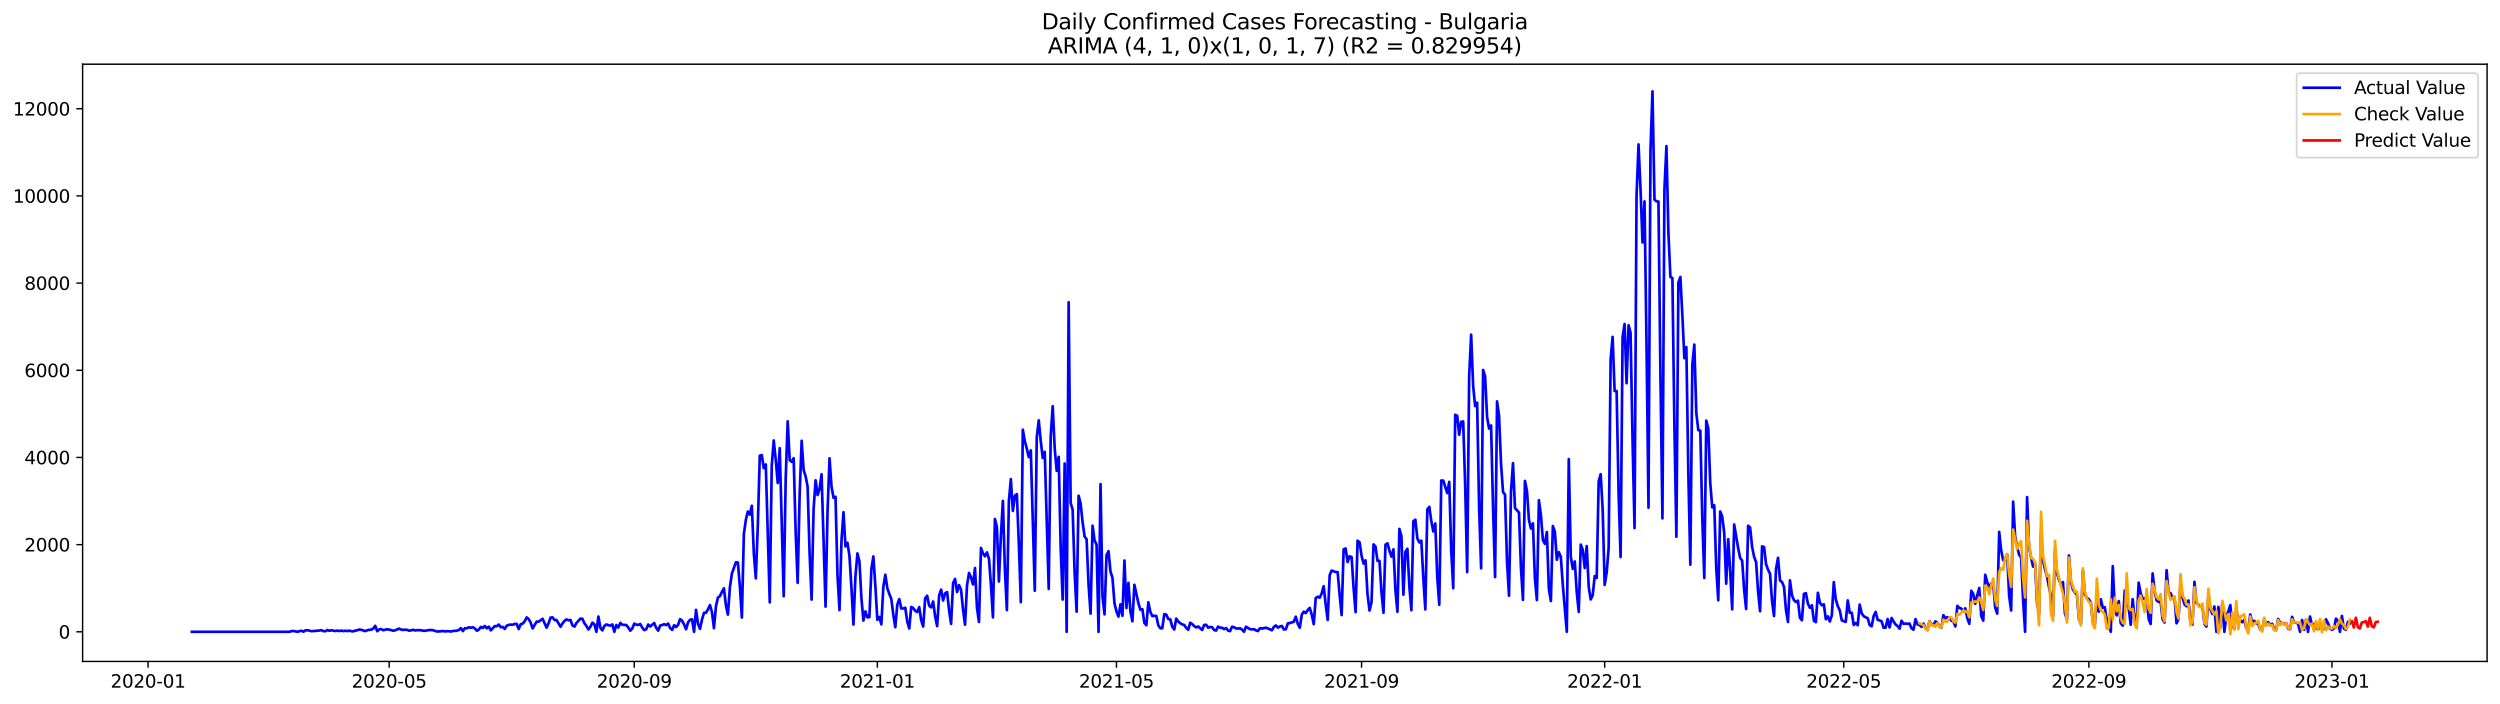 <?xml version="1.0" encoding="utf-8" standalone="no"?>
<!DOCTYPE svg PUBLIC "-//W3C//DTD SVG 1.1//EN"
  "http://www.w3.org/Graphics/SVG/1.1/DTD/svg11.dtd">
<svg xmlns:xlink="http://www.w3.org/1999/xlink" width="1392.412pt" height="392.274pt" viewBox="0 0 1392.412 392.274" xmlns="http://www.w3.org/2000/svg" version="1.1">
 <defs>
  <style type="text/css">*{stroke-linejoin: round; stroke-linecap: butt}</style>
 </defs>
 <g id="figure_1">
  <g id="patch_1">
   <path d="M 0 392.274 
L 1392.412 392.274 
L 1392.412 0 
L 0 0 
z
" style="fill: #ffffff"/>
  </g>
  <g id="axes_1">
   <g id="patch_2">
    <path d="M 46.013 368.396 
L 1385.213 368.396 
L 1385.213 35.755 
L 46.013 35.755 
z
" style="fill: #ffffff"/>
   </g>
   <g id="matplotlib.axis_1">
    <g id="xtick_1">
     <g id="line2d_1">
      <defs>
       <path id="m4c8be0432e" d="M 0 0 
L 0 3.5 
" style="stroke: #000000; stroke-width: 0.8"/>
      </defs>
      <g>
       <use xlink:href="#m4c8be0432e" x="82.47" y="368.396" style="stroke: #000000; stroke-width: 0.8"/>
      </g>
     </g>
     <g id="text_1">
      <!-- 2020-01 -->
      <g transform="translate(61.578 382.994)scale(0.1 -0.1)">
       <defs>
        <path id="DejaVuSans-32" d="M 1228 531 
L 3431 531 
L 3431 0 
L 469 0 
L 469 531 
Q 828 903 1448 1529 
Q 2069 2156 2228 2338 
Q 2531 2678 2651 2914 
Q 2772 3150 2772 3378 
Q 2772 3750 2511 3984 
Q 2250 4219 1831 4219 
Q 1534 4219 1204 4116 
Q 875 4013 500 3803 
L 500 4441 
Q 881 4594 1212 4672 
Q 1544 4750 1819 4750 
Q 2544 4750 2975 4387 
Q 3406 4025 3406 3419 
Q 3406 3131 3298 2873 
Q 3191 2616 2906 2266 
Q 2828 2175 2409 1742 
Q 1991 1309 1228 531 
z
" transform="scale(0.016)"/>
        <path id="DejaVuSans-30" d="M 2034 4250 
Q 1547 4250 1301 3770 
Q 1056 3291 1056 2328 
Q 1056 1369 1301 889 
Q 1547 409 2034 409 
Q 2525 409 2770 889 
Q 3016 1369 3016 2328 
Q 3016 3291 2770 3770 
Q 2525 4250 2034 4250 
z
M 2034 4750 
Q 2819 4750 3233 4129 
Q 3647 3509 3647 2328 
Q 3647 1150 3233 529 
Q 2819 -91 2034 -91 
Q 1250 -91 836 529 
Q 422 1150 422 2328 
Q 422 3509 836 4129 
Q 1250 4750 2034 4750 
z
" transform="scale(0.016)"/>
        <path id="DejaVuSans-2d" d="M 313 2009 
L 1997 2009 
L 1997 1497 
L 313 1497 
L 313 2009 
z
" transform="scale(0.016)"/>
        <path id="DejaVuSans-31" d="M 794 531 
L 1825 531 
L 1825 4091 
L 703 3866 
L 703 4441 
L 1819 4666 
L 2450 4666 
L 2450 531 
L 3481 531 
L 3481 0 
L 794 0 
L 794 531 
z
" transform="scale(0.016)"/>
       </defs>
       <use xlink:href="#DejaVuSans-32"/>
       <use xlink:href="#DejaVuSans-30" x="63.623"/>
       <use xlink:href="#DejaVuSans-32" x="127.246"/>
       <use xlink:href="#DejaVuSans-30" x="190.869"/>
       <use xlink:href="#DejaVuSans-2d" x="254.492"/>
       <use xlink:href="#DejaVuSans-30" x="290.576"/>
       <use xlink:href="#DejaVuSans-31" x="354.199"/>
      </g>
     </g>
    </g>
    <g id="xtick_2">
     <g id="line2d_2">
      <g>
       <use xlink:href="#m4c8be0432e" x="216.756" y="368.396" style="stroke: #000000; stroke-width: 0.8"/>
      </g>
     </g>
     <g id="text_2">
      <!-- 2020-05 -->
      <g transform="translate(195.864 382.994)scale(0.1 -0.1)">
       <defs>
        <path id="DejaVuSans-35" d="M 691 4666 
L 3169 4666 
L 3169 4134 
L 1269 4134 
L 1269 2991 
Q 1406 3038 1543 3061 
Q 1681 3084 1819 3084 
Q 2600 3084 3056 2656 
Q 3513 2228 3513 1497 
Q 3513 744 3044 326 
Q 2575 -91 1722 -91 
Q 1428 -91 1123 -41 
Q 819 9 494 109 
L 494 744 
Q 775 591 1075 516 
Q 1375 441 1709 441 
Q 2250 441 2565 725 
Q 2881 1009 2881 1497 
Q 2881 1984 2565 2268 
Q 2250 2553 1709 2553 
Q 1456 2553 1204 2497 
Q 953 2441 691 2322 
L 691 4666 
z
" transform="scale(0.016)"/>
       </defs>
       <use xlink:href="#DejaVuSans-32"/>
       <use xlink:href="#DejaVuSans-30" x="63.623"/>
       <use xlink:href="#DejaVuSans-32" x="127.246"/>
       <use xlink:href="#DejaVuSans-30" x="190.869"/>
       <use xlink:href="#DejaVuSans-2d" x="254.492"/>
       <use xlink:href="#DejaVuSans-30" x="290.576"/>
       <use xlink:href="#DejaVuSans-35" x="354.199"/>
      </g>
     </g>
    </g>
    <g id="xtick_3">
     <g id="line2d_3">
      <g>
       <use xlink:href="#m4c8be0432e" x="353.262" y="368.396" style="stroke: #000000; stroke-width: 0.8"/>
      </g>
     </g>
     <g id="text_3">
      <!-- 2020-09 -->
      <g transform="translate(332.37 382.994)scale(0.1 -0.1)">
       <defs>
        <path id="DejaVuSans-39" d="M 703 97 
L 703 672 
Q 941 559 1184 500 
Q 1428 441 1663 441 
Q 2288 441 2617 861 
Q 2947 1281 2994 2138 
Q 2813 1869 2534 1725 
Q 2256 1581 1919 1581 
Q 1219 1581 811 2004 
Q 403 2428 403 3163 
Q 403 3881 828 4315 
Q 1253 4750 1959 4750 
Q 2769 4750 3195 4129 
Q 3622 3509 3622 2328 
Q 3622 1225 3098 567 
Q 2575 -91 1691 -91 
Q 1453 -91 1209 -44 
Q 966 3 703 97 
z
M 1959 2075 
Q 2384 2075 2632 2365 
Q 2881 2656 2881 3163 
Q 2881 3666 2632 3958 
Q 2384 4250 1959 4250 
Q 1534 4250 1286 3958 
Q 1038 3666 1038 3163 
Q 1038 2656 1286 2365 
Q 1534 2075 1959 2075 
z
" transform="scale(0.016)"/>
       </defs>
       <use xlink:href="#DejaVuSans-32"/>
       <use xlink:href="#DejaVuSans-30" x="63.623"/>
       <use xlink:href="#DejaVuSans-32" x="127.246"/>
       <use xlink:href="#DejaVuSans-30" x="190.869"/>
       <use xlink:href="#DejaVuSans-2d" x="254.492"/>
       <use xlink:href="#DejaVuSans-30" x="290.576"/>
       <use xlink:href="#DejaVuSans-39" x="354.199"/>
      </g>
     </g>
    </g>
    <g id="xtick_4">
     <g id="line2d_4">
      <g>
       <use xlink:href="#m4c8be0432e" x="488.658" y="368.396" style="stroke: #000000; stroke-width: 0.8"/>
      </g>
     </g>
     <g id="text_4">
      <!-- 2021-01 -->
      <g transform="translate(467.766 382.994)scale(0.1 -0.1)">
       <use xlink:href="#DejaVuSans-32"/>
       <use xlink:href="#DejaVuSans-30" x="63.623"/>
       <use xlink:href="#DejaVuSans-32" x="127.246"/>
       <use xlink:href="#DejaVuSans-31" x="190.869"/>
       <use xlink:href="#DejaVuSans-2d" x="254.492"/>
       <use xlink:href="#DejaVuSans-30" x="290.576"/>
       <use xlink:href="#DejaVuSans-31" x="354.199"/>
      </g>
     </g>
    </g>
    <g id="xtick_5">
     <g id="line2d_5">
      <g>
       <use xlink:href="#m4c8be0432e" x="621.834" y="368.396" style="stroke: #000000; stroke-width: 0.8"/>
      </g>
     </g>
     <g id="text_5">
      <!-- 2021-05 -->
      <g transform="translate(600.943 382.994)scale(0.1 -0.1)">
       <use xlink:href="#DejaVuSans-32"/>
       <use xlink:href="#DejaVuSans-30" x="63.623"/>
       <use xlink:href="#DejaVuSans-32" x="127.246"/>
       <use xlink:href="#DejaVuSans-31" x="190.869"/>
       <use xlink:href="#DejaVuSans-2d" x="254.492"/>
       <use xlink:href="#DejaVuSans-30" x="290.576"/>
       <use xlink:href="#DejaVuSans-35" x="354.199"/>
      </g>
     </g>
    </g>
    <g id="xtick_6">
     <g id="line2d_6">
      <g>
       <use xlink:href="#m4c8be0432e" x="758.34" y="368.396" style="stroke: #000000; stroke-width: 0.8"/>
      </g>
     </g>
     <g id="text_6">
      <!-- 2021-09 -->
      <g transform="translate(737.449 382.994)scale(0.1 -0.1)">
       <use xlink:href="#DejaVuSans-32"/>
       <use xlink:href="#DejaVuSans-30" x="63.623"/>
       <use xlink:href="#DejaVuSans-32" x="127.246"/>
       <use xlink:href="#DejaVuSans-31" x="190.869"/>
       <use xlink:href="#DejaVuSans-2d" x="254.492"/>
       <use xlink:href="#DejaVuSans-30" x="290.576"/>
       <use xlink:href="#DejaVuSans-39" x="354.199"/>
      </g>
     </g>
    </g>
    <g id="xtick_7">
     <g id="line2d_7">
      <g>
       <use xlink:href="#m4c8be0432e" x="893.736" y="368.396" style="stroke: #000000; stroke-width: 0.8"/>
      </g>
     </g>
     <g id="text_7">
      <!-- 2022-01 -->
      <g transform="translate(872.845 382.994)scale(0.1 -0.1)">
       <use xlink:href="#DejaVuSans-32"/>
       <use xlink:href="#DejaVuSans-30" x="63.623"/>
       <use xlink:href="#DejaVuSans-32" x="127.246"/>
       <use xlink:href="#DejaVuSans-32" x="190.869"/>
       <use xlink:href="#DejaVuSans-2d" x="254.492"/>
       <use xlink:href="#DejaVuSans-30" x="290.576"/>
       <use xlink:href="#DejaVuSans-31" x="354.199"/>
      </g>
     </g>
    </g>
    <g id="xtick_8">
     <g id="line2d_8">
      <g>
       <use xlink:href="#m4c8be0432e" x="1026.912" y="368.396" style="stroke: #000000; stroke-width: 0.8"/>
      </g>
     </g>
     <g id="text_8">
      <!-- 2022-05 -->
      <g transform="translate(1006.021 382.994)scale(0.1 -0.1)">
       <use xlink:href="#DejaVuSans-32"/>
       <use xlink:href="#DejaVuSans-30" x="63.623"/>
       <use xlink:href="#DejaVuSans-32" x="127.246"/>
       <use xlink:href="#DejaVuSans-32" x="190.869"/>
       <use xlink:href="#DejaVuSans-2d" x="254.492"/>
       <use xlink:href="#DejaVuSans-30" x="290.576"/>
       <use xlink:href="#DejaVuSans-35" x="354.199"/>
      </g>
     </g>
    </g>
    <g id="xtick_9">
     <g id="line2d_9">
      <g>
       <use xlink:href="#m4c8be0432e" x="1163.418" y="368.396" style="stroke: #000000; stroke-width: 0.8"/>
      </g>
     </g>
     <g id="text_9">
      <!-- 2022-09 -->
      <g transform="translate(1142.527 382.994)scale(0.1 -0.1)">
       <use xlink:href="#DejaVuSans-32"/>
       <use xlink:href="#DejaVuSans-30" x="63.623"/>
       <use xlink:href="#DejaVuSans-32" x="127.246"/>
       <use xlink:href="#DejaVuSans-32" x="190.869"/>
       <use xlink:href="#DejaVuSans-2d" x="254.492"/>
       <use xlink:href="#DejaVuSans-30" x="290.576"/>
       <use xlink:href="#DejaVuSans-39" x="354.199"/>
      </g>
     </g>
    </g>
    <g id="xtick_10">
     <g id="line2d_10">
      <g>
       <use xlink:href="#m4c8be0432e" x="1298.814" y="368.396" style="stroke: #000000; stroke-width: 0.8"/>
      </g>
     </g>
     <g id="text_10">
      <!-- 2023-01 -->
      <g transform="translate(1277.923 382.994)scale(0.1 -0.1)">
       <defs>
        <path id="DejaVuSans-33" d="M 2597 2516 
Q 3050 2419 3304 2112 
Q 3559 1806 3559 1356 
Q 3559 666 3084 287 
Q 2609 -91 1734 -91 
Q 1441 -91 1130 -33 
Q 819 25 488 141 
L 488 750 
Q 750 597 1062 519 
Q 1375 441 1716 441 
Q 2309 441 2620 675 
Q 2931 909 2931 1356 
Q 2931 1769 2642 2001 
Q 2353 2234 1838 2234 
L 1294 2234 
L 1294 2753 
L 1863 2753 
Q 2328 2753 2575 2939 
Q 2822 3125 2822 3475 
Q 2822 3834 2567 4026 
Q 2313 4219 1838 4219 
Q 1578 4219 1281 4162 
Q 984 4106 628 3988 
L 628 4550 
Q 988 4650 1302 4700 
Q 1616 4750 1894 4750 
Q 2613 4750 3031 4423 
Q 3450 4097 3450 3541 
Q 3450 3153 3228 2886 
Q 3006 2619 2597 2516 
z
" transform="scale(0.016)"/>
       </defs>
       <use xlink:href="#DejaVuSans-32"/>
       <use xlink:href="#DejaVuSans-30" x="63.623"/>
       <use xlink:href="#DejaVuSans-32" x="127.246"/>
       <use xlink:href="#DejaVuSans-33" x="190.869"/>
       <use xlink:href="#DejaVuSans-2d" x="254.492"/>
       <use xlink:href="#DejaVuSans-30" x="290.576"/>
       <use xlink:href="#DejaVuSans-31" x="354.199"/>
      </g>
     </g>
    </g>
   </g>
   <g id="matplotlib.axis_2">
    <g id="ytick_1">
     <g id="line2d_11">
      <defs>
       <path id="m44c439f379" d="M 0 0 
L -3.5 0 
" style="stroke: #000000; stroke-width: 0.8"/>
      </defs>
      <g>
       <use xlink:href="#m44c439f379" x="46.013" y="351.89" style="stroke: #000000; stroke-width: 0.8"/>
      </g>
     </g>
     <g id="text_11">
      <!-- 0 -->
      <g transform="translate(32.65 355.689)scale(0.1 -0.1)">
       <use xlink:href="#DejaVuSans-30"/>
      </g>
     </g>
    </g>
    <g id="ytick_2">
     <g id="line2d_12">
      <g>
       <use xlink:href="#m44c439f379" x="46.013" y="303.335" style="stroke: #000000; stroke-width: 0.8"/>
      </g>
     </g>
     <g id="text_12">
      <!-- 2000 -->
      <g transform="translate(13.562 307.134)scale(0.1 -0.1)">
       <use xlink:href="#DejaVuSans-32"/>
       <use xlink:href="#DejaVuSans-30" x="63.623"/>
       <use xlink:href="#DejaVuSans-30" x="127.246"/>
       <use xlink:href="#DejaVuSans-30" x="190.869"/>
      </g>
     </g>
    </g>
    <g id="ytick_3">
     <g id="line2d_13">
      <g>
       <use xlink:href="#m44c439f379" x="46.013" y="254.78" style="stroke: #000000; stroke-width: 0.8"/>
      </g>
     </g>
     <g id="text_13">
      <!-- 4000 -->
      <g transform="translate(13.562 258.58)scale(0.1 -0.1)">
       <defs>
        <path id="DejaVuSans-34" d="M 2419 4116 
L 825 1625 
L 2419 1625 
L 2419 4116 
z
M 2253 4666 
L 3047 4666 
L 3047 1625 
L 3713 1625 
L 3713 1100 
L 3047 1100 
L 3047 0 
L 2419 0 
L 2419 1100 
L 313 1100 
L 313 1709 
L 2253 4666 
z
" transform="scale(0.016)"/>
       </defs>
       <use xlink:href="#DejaVuSans-34"/>
       <use xlink:href="#DejaVuSans-30" x="63.623"/>
       <use xlink:href="#DejaVuSans-30" x="127.246"/>
       <use xlink:href="#DejaVuSans-30" x="190.869"/>
      </g>
     </g>
    </g>
    <g id="ytick_4">
     <g id="line2d_14">
      <g>
       <use xlink:href="#m44c439f379" x="46.013" y="206.226" style="stroke: #000000; stroke-width: 0.8"/>
      </g>
     </g>
     <g id="text_14">
      <!-- 6000 -->
      <g transform="translate(13.562 210.025)scale(0.1 -0.1)">
       <defs>
        <path id="DejaVuSans-36" d="M 2113 2584 
Q 1688 2584 1439 2293 
Q 1191 2003 1191 1497 
Q 1191 994 1439 701 
Q 1688 409 2113 409 
Q 2538 409 2786 701 
Q 3034 994 3034 1497 
Q 3034 2003 2786 2293 
Q 2538 2584 2113 2584 
z
M 3366 4563 
L 3366 3988 
Q 3128 4100 2886 4159 
Q 2644 4219 2406 4219 
Q 1781 4219 1451 3797 
Q 1122 3375 1075 2522 
Q 1259 2794 1537 2939 
Q 1816 3084 2150 3084 
Q 2853 3084 3261 2657 
Q 3669 2231 3669 1497 
Q 3669 778 3244 343 
Q 2819 -91 2113 -91 
Q 1303 -91 875 529 
Q 447 1150 447 2328 
Q 447 3434 972 4092 
Q 1497 4750 2381 4750 
Q 2619 4750 2861 4703 
Q 3103 4656 3366 4563 
z
" transform="scale(0.016)"/>
       </defs>
       <use xlink:href="#DejaVuSans-36"/>
       <use xlink:href="#DejaVuSans-30" x="63.623"/>
       <use xlink:href="#DejaVuSans-30" x="127.246"/>
       <use xlink:href="#DejaVuSans-30" x="190.869"/>
      </g>
     </g>
    </g>
    <g id="ytick_5">
     <g id="line2d_15">
      <g>
       <use xlink:href="#m44c439f379" x="46.013" y="157.671" style="stroke: #000000; stroke-width: 0.8"/>
      </g>
     </g>
     <g id="text_15">
      <!-- 8000 -->
      <g transform="translate(13.562 161.47)scale(0.1 -0.1)">
       <defs>
        <path id="DejaVuSans-38" d="M 2034 2216 
Q 1584 2216 1326 1975 
Q 1069 1734 1069 1313 
Q 1069 891 1326 650 
Q 1584 409 2034 409 
Q 2484 409 2743 651 
Q 3003 894 3003 1313 
Q 3003 1734 2745 1975 
Q 2488 2216 2034 2216 
z
M 1403 2484 
Q 997 2584 770 2862 
Q 544 3141 544 3541 
Q 544 4100 942 4425 
Q 1341 4750 2034 4750 
Q 2731 4750 3128 4425 
Q 3525 4100 3525 3541 
Q 3525 3141 3298 2862 
Q 3072 2584 2669 2484 
Q 3125 2378 3379 2068 
Q 3634 1759 3634 1313 
Q 3634 634 3220 271 
Q 2806 -91 2034 -91 
Q 1263 -91 848 271 
Q 434 634 434 1313 
Q 434 1759 690 2068 
Q 947 2378 1403 2484 
z
M 1172 3481 
Q 1172 3119 1398 2916 
Q 1625 2713 2034 2713 
Q 2441 2713 2670 2916 
Q 2900 3119 2900 3481 
Q 2900 3844 2670 4047 
Q 2441 4250 2034 4250 
Q 1625 4250 1398 4047 
Q 1172 3844 1172 3481 
z
" transform="scale(0.016)"/>
       </defs>
       <use xlink:href="#DejaVuSans-38"/>
       <use xlink:href="#DejaVuSans-30" x="63.623"/>
       <use xlink:href="#DejaVuSans-30" x="127.246"/>
       <use xlink:href="#DejaVuSans-30" x="190.869"/>
      </g>
     </g>
    </g>
    <g id="ytick_6">
     <g id="line2d_16">
      <g>
       <use xlink:href="#m44c439f379" x="46.013" y="109.117" style="stroke: #000000; stroke-width: 0.8"/>
      </g>
     </g>
     <g id="text_16">
      <!-- 10000 -->
      <g transform="translate(7.2 112.916)scale(0.1 -0.1)">
       <use xlink:href="#DejaVuSans-31"/>
       <use xlink:href="#DejaVuSans-30" x="63.623"/>
       <use xlink:href="#DejaVuSans-30" x="127.246"/>
       <use xlink:href="#DejaVuSans-30" x="190.869"/>
       <use xlink:href="#DejaVuSans-30" x="254.492"/>
      </g>
     </g>
    </g>
    <g id="ytick_7">
     <g id="line2d_17">
      <g>
       <use xlink:href="#m44c439f379" x="46.013" y="60.562" style="stroke: #000000; stroke-width: 0.8"/>
      </g>
     </g>
     <g id="text_17">
      <!-- 12000 -->
      <g transform="translate(7.2 64.361)scale(0.1 -0.1)">
       <use xlink:href="#DejaVuSans-31"/>
       <use xlink:href="#DejaVuSans-32" x="63.623"/>
       <use xlink:href="#DejaVuSans-30" x="127.246"/>
       <use xlink:href="#DejaVuSans-30" x="190.869"/>
       <use xlink:href="#DejaVuSans-30" x="254.492"/>
      </g>
     </g>
    </g>
   </g>
   <g id="line2d_18">
    <path d="M 106.885 351.89 
L 161.266 351.89 
L 162.375 351.501 
L 163.485 351.453 
L 165.705 351.865 
L 167.924 351.283 
L 169.034 351.841 
L 170.144 351.088 
L 171.254 351.016 
L 173.473 351.55 
L 177.913 351.186 
L 179.022 350.967 
L 180.132 351.525 
L 181.242 351.574 
L 182.352 350.918 
L 183.462 351.331 
L 184.571 351.04 
L 186.791 351.453 
L 187.901 351.21 
L 189.011 351.453 
L 190.12 351.21 
L 191.23 351.501 
L 192.34 351.283 
L 193.45 351.477 
L 194.56 351.258 
L 195.67 351.55 
L 196.779 351.647 
L 197.889 351.21 
L 198.999 351.064 
L 200.109 350.603 
L 201.219 350.773 
L 203.438 351.501 
L 204.548 351.04 
L 205.658 350.773 
L 206.768 350.7 
L 207.877 350.117 
L 208.987 348.564 
L 210.097 351.574 
L 211.207 350.603 
L 212.317 350.36 
L 213.426 351.016 
L 215.646 350.457 
L 217.866 350.943 
L 218.975 351.307 
L 220.085 351.064 
L 222.305 350.093 
L 223.415 350.651 
L 224.524 350.846 
L 225.634 350.7 
L 226.744 350.821 
L 227.854 351.283 
L 228.964 351.088 
L 230.073 350.773 
L 231.183 351.137 
L 232.293 350.967 
L 234.513 351.016 
L 235.622 351.307 
L 236.732 351.307 
L 238.952 350.943 
L 240.062 350.894 
L 241.171 351.016 
L 243.391 351.744 
L 246.72 351.477 
L 247.83 351.695 
L 248.94 351.55 
L 250.05 351.55 
L 251.16 351.744 
L 252.269 351.428 
L 254.489 351.283 
L 255.599 350.87 
L 256.709 349.85 
L 257.819 351.501 
L 258.928 349.875 
L 260.038 349.972 
L 261.148 349.365 
L 262.258 349.632 
L 263.368 349.34 
L 264.477 350.069 
L 265.587 351.307 
L 266.697 350.651 
L 267.807 349.171 
L 268.917 349.729 
L 270.026 348.685 
L 271.136 349.923 
L 272.246 349.049 
L 273.356 351.088 
L 275.575 348.734 
L 276.685 348.782 
L 277.795 347.86 
L 278.905 349.34 
L 280.015 349.171 
L 281.124 350.287 
L 282.234 348.491 
L 283.344 348.054 
L 284.454 347.884 
L 285.564 347.981 
L 286.673 347.471 
L 287.783 347.52 
L 288.893 350.36 
L 290.003 347.665 
L 291.113 347.325 
L 292.222 346.063 
L 293.332 343.878 
L 294.442 344.801 
L 295.552 346.767 
L 296.662 350.02 
L 298.881 346.209 
L 299.991 346.257 
L 302.211 344.655 
L 304.43 349.583 
L 305.54 347.131 
L 306.65 343.999 
L 307.76 343.878 
L 308.869 345.359 
L 309.979 345.335 
L 312.199 349.098 
L 313.309 347.18 
L 314.418 345.82 
L 315.528 344.995 
L 316.638 345.456 
L 317.748 345.335 
L 318.858 348.345 
L 319.968 349.001 
L 321.077 346.937 
L 323.297 344.534 
L 324.407 344.679 
L 325.517 347.155 
L 326.626 348.636 
L 327.736 350.603 
L 328.846 349.073 
L 329.956 346.791 
L 331.066 347.738 
L 332.175 351.89 
L 333.285 343.393 
L 334.395 349.705 
L 335.505 351.113 
L 336.615 348.612 
L 337.724 347.787 
L 338.834 348.224 
L 339.944 348.442 
L 341.054 347.787 
L 342.164 351.89 
L 343.273 348.102 
L 344.383 349.486 
L 345.493 346.961 
L 346.603 347.957 
L 347.713 348.078 
L 348.822 348.078 
L 349.932 349.486 
L 351.042 351.258 
L 352.152 350.044 
L 353.262 347.325 
L 354.371 347.932 
L 355.481 348.054 
L 356.591 347.544 
L 357.701 349.559 
L 358.811 350.943 
L 359.92 350.506 
L 361.03 347.835 
L 362.14 348.928 
L 364.36 347.01 
L 365.469 349.656 
L 366.579 351.234 
L 367.689 348.418 
L 368.799 348.127 
L 369.909 347.665 
L 371.018 348.151 
L 372.128 347.301 
L 373.238 349.802 
L 374.348 350.821 
L 375.458 348.224 
L 376.568 349.243 
L 377.677 348.005 
L 378.787 344.849 
L 379.897 345.699 
L 381.007 347.787 
L 382.117 350.481 
L 383.226 346.646 
L 384.336 345.189 
L 385.446 344.946 
L 386.556 351.89 
L 387.666 339.678 
L 388.775 347.471 
L 389.885 350.214 
L 390.995 345.019 
L 392.105 341.305 
L 393.215 341.28 
L 394.324 339.362 
L 395.434 337.032 
L 396.544 341.013 
L 397.654 349.875 
L 398.764 337.639 
L 399.873 332.832 
L 400.983 332.006 
L 402.093 329.7 
L 403.203 327.661 
L 404.313 337.25 
L 405.422 342.3 
L 406.532 327.03 
L 407.642 319.455 
L 409.862 313.167 
L 410.971 313.313 
L 412.081 326.568 
L 413.191 343.951 
L 414.301 297.436 
L 415.411 289.521 
L 416.52 284.884 
L 417.63 286.608 
L 418.74 281.704 
L 419.85 308.118 
L 420.96 322.15 
L 422.069 292.969 
L 423.179 253.785 
L 424.289 253.469 
L 425.399 260.753 
L 426.509 258.689 
L 428.728 335.502 
L 429.838 259.247 
L 430.948 245.312 
L 432.058 256.116 
L 433.167 269.007 
L 434.277 249.634 
L 436.497 332.079 
L 437.607 266.458 
L 438.717 234.679 
L 439.826 256.286 
L 440.936 257.232 
L 442.046 255.193 
L 443.156 296.562 
L 444.266 324.626 
L 445.375 275.513 
L 446.485 245.506 
L 447.595 261.772 
L 448.705 265.268 
L 449.815 271.119 
L 450.924 308.385 
L 452.034 333.949 
L 453.144 283.573 
L 454.254 267.526 
L 455.364 275.707 
L 456.473 272.26 
L 457.583 264.151 
L 459.803 337.882 
L 460.913 284.787 
L 462.022 255.266 
L 463.132 271.095 
L 464.242 277.237 
L 465.352 276.703 
L 466.462 320.645 
L 467.571 339.824 
L 468.681 301.029 
L 469.791 285.297 
L 470.901 304.33 
L 472.011 302.315 
L 473.12 309.671 
L 474.23 327.564 
L 475.34 347.86 
L 476.45 320.887 
L 477.56 308.215 
L 478.669 312.682 
L 479.779 333.147 
L 480.889 345.65 
L 481.999 340.504 
L 483.109 343.829 
L 484.218 343.708 
L 485.328 316.979 
L 486.438 309.914 
L 487.548 326.496 
L 488.658 345.238 
L 489.767 343.635 
L 490.877 347.738 
L 491.987 326.908 
L 493.097 320.086 
L 494.207 327.564 
L 495.316 330.841 
L 496.426 333.609 
L 497.536 342.324 
L 498.646 349.34 
L 499.756 336.838 
L 500.866 333.682 
L 501.975 338.901 
L 503.085 338.901 
L 504.195 338.488 
L 505.305 346.233 
L 506.415 350.02 
L 507.524 338.052 
L 508.634 338.683 
L 509.744 340.188 
L 510.854 340.843 
L 511.964 338.149 
L 513.073 345.432 
L 514.183 348.952 
L 515.293 333.147 
L 516.403 331.812 
L 517.513 337.372 
L 518.622 338.294 
L 519.732 335.017 
L 520.842 343.417 
L 521.952 348.734 
L 523.062 331.691 
L 524.171 328.413 
L 525.281 334.434 
L 526.391 330.453 
L 527.501 329.797 
L 528.611 339.921 
L 529.72 347.471 
L 530.83 324.82 
L 531.94 322.465 
L 533.05 329.724 
L 534.16 325.913 
L 535.269 328.438 
L 536.379 339.605 
L 537.489 347.932 
L 538.599 325.961 
L 539.709 319.14 
L 540.818 321.64 
L 541.928 325.524 
L 543.038 316.372 
L 544.148 338.586 
L 545.258 346.379 
L 546.367 305.156 
L 547.477 308.19 
L 548.587 309.817 
L 549.697 307.656 
L 550.807 311.079 
L 551.916 325.694 
L 553.026 343.829 
L 554.136 289.06 
L 555.246 293.551 
L 556.356 323.874 
L 557.465 298.528 
L 558.575 278.961 
L 559.685 317.27 
L 560.795 339.824 
L 561.905 279.179 
L 563.015 266.871 
L 564.124 284.544 
L 565.234 276.12 
L 566.344 275.198 
L 567.454 302.874 
L 568.564 335.405 
L 569.673 239.316 
L 570.783 245.701 
L 571.893 249.901 
L 573.003 254.586 
L 574.113 250.847 
L 576.332 328.996 
L 577.442 243.443 
L 578.552 234.12 
L 579.662 245.676 
L 580.771 255.072 
L 581.881 251.649 
L 584.101 328.025 
L 585.211 242.715 
L 586.32 226.23 
L 587.43 249.755 
L 588.54 262.209 
L 589.65 254.465 
L 590.76 305.301 
L 591.869 333.924 
L 592.979 258.179 
L 594.089 351.89 
L 595.199 168.353 
L 596.309 280.102 
L 597.418 283.84 
L 598.528 319.067 
L 599.638 340.673 
L 600.748 276.096 
L 601.858 280.417 
L 602.967 290.784 
L 604.077 298.844 
L 605.187 300.276 
L 606.297 325.767 
L 607.407 341.742 
L 608.516 292.799 
L 609.626 301.004 
L 610.736 303.286 
L 611.846 351.89 
L 612.956 269.614 
L 614.065 332.516 
L 615.175 342.179 
L 616.285 309.186 
L 617.395 306.977 
L 618.505 318.338 
L 619.614 321.859 
L 620.724 336.061 
L 621.834 340.576 
L 622.944 343.441 
L 624.054 336.571 
L 625.164 342.98 
L 626.273 312.196 
L 627.383 338.658 
L 628.493 324.626 
L 629.603 340.576 
L 630.713 346.039 
L 631.822 325.719 
L 634.042 335.939 
L 635.152 339.605 
L 636.262 339.314 
L 637.371 346.961 
L 638.481 348.224 
L 639.591 335.454 
L 640.701 340.795 
L 641.811 343.125 
L 642.92 342.956 
L 644.03 343.101 
L 645.14 348.297 
L 646.25 349.923 
L 647.36 349.923 
L 648.469 342.033 
L 649.579 342.349 
L 650.689 344.776 
L 651.799 344.922 
L 652.909 349.098 
L 654.018 350.603 
L 655.128 344.534 
L 656.238 346.16 
L 657.348 347.107 
L 658.458 347.762 
L 659.567 348.078 
L 660.677 349.729 
L 661.787 350.749 
L 662.897 346.84 
L 664.007 347.568 
L 665.116 348.709 
L 666.226 349.462 
L 667.336 348.903 
L 669.556 350.87 
L 670.665 348.078 
L 671.775 347.981 
L 672.885 349.583 
L 673.995 349.219 
L 675.105 349.34 
L 676.214 350.894 
L 677.324 351.234 
L 678.434 348.976 
L 679.544 349.607 
L 680.654 349.632 
L 681.763 350.384 
L 682.873 349.802 
L 683.983 351.21 
L 685.093 351.501 
L 686.203 349.098 
L 687.313 349.34 
L 688.422 349.996 
L 689.532 350.117 
L 690.642 349.923 
L 691.752 350.651 
L 692.862 351.89 
L 693.971 349.049 
L 696.191 350.433 
L 697.301 350.554 
L 698.411 350.409 
L 699.52 351.113 
L 700.63 351.501 
L 701.74 349.875 
L 702.85 350.093 
L 705.069 349.607 
L 707.289 350.506 
L 708.399 351.04 
L 709.509 349.146 
L 710.618 348.369 
L 711.728 349.559 
L 712.838 348.952 
L 713.948 348.612 
L 715.058 350.579 
L 716.167 350.506 
L 717.277 347.204 
L 718.387 347.034 
L 720.607 346.282 
L 721.716 343.49 
L 722.826 347.471 
L 723.936 349.607 
L 725.046 342.349 
L 726.156 340.673 
L 727.265 341.475 
L 728.375 339.751 
L 729.485 338.561 
L 730.595 342.373 
L 731.705 347.617 
L 732.814 333.099 
L 733.924 332.346 
L 735.034 332.905 
L 736.144 330.477 
L 737.254 326.471 
L 738.363 336.765 
L 739.473 345.286 
L 740.583 320.305 
L 741.693 317.78 
L 743.912 318.605 
L 745.022 318.678 
L 746.132 331.375 
L 747.242 342.567 
L 748.352 305.981 
L 749.462 305.496 
L 750.571 313.022 
L 751.681 309.817 
L 752.791 310.303 
L 753.901 327.515 
L 755.011 340.941 
L 756.12 301.15 
L 757.23 302.048 
L 758.34 309.526 
L 759.45 313.92 
L 760.56 312.075 
L 761.669 331.157 
L 762.779 340.042 
L 763.889 335.454 
L 764.999 303.214 
L 766.109 304.403 
L 767.218 312.342 
L 768.328 312.415 
L 769.438 329.822 
L 770.548 341.28 
L 771.658 303.384 
L 772.767 302.631 
L 773.877 306.685 
L 774.987 310.036 
L 776.097 305.957 
L 777.207 328.802 
L 778.316 340.771 
L 779.426 294.595 
L 780.536 298.674 
L 781.646 331.254 
L 782.756 307.341 
L 783.865 305.666 
L 784.975 326.69 
L 786.085 339.848 
L 787.195 290.322 
L 788.305 289.424 
L 789.414 299.888 
L 790.524 302.121 
L 791.634 301.126 
L 792.744 322.077 
L 793.854 339.435 
L 794.963 283.767 
L 796.073 282.311 
L 797.183 290.177 
L 798.293 296.003 
L 799.403 291.561 
L 800.512 321.64 
L 801.622 336.813 
L 802.732 267.623 
L 803.842 267.672 
L 806.061 274.615 
L 807.171 268.376 
L 808.281 306.564 
L 809.391 327.612 
L 810.501 231.013 
L 811.611 231.547 
L 812.72 242.108 
L 813.83 234.97 
L 814.94 234.727 
L 816.05 270.464 
L 817.16 318.63 
L 818.269 209.552 
L 819.379 186.416 
L 820.489 214.893 
L 821.599 226.182 
L 822.709 224.288 
L 823.818 283.039 
L 824.928 316.518 
L 826.038 206.056 
L 827.148 209.552 
L 828.258 232.397 
L 829.367 238.709 
L 830.477 236.961 
L 831.587 283.282 
L 832.697 321.397 
L 833.807 223.56 
L 834.916 231.596 
L 836.026 258.349 
L 837.136 274.032 
L 838.246 275.513 
L 839.356 312.803 
L 840.465 331.788 
L 841.575 273.644 
L 842.685 257.961 
L 843.795 282.966 
L 846.014 285.443 
L 847.124 316.566 
L 848.234 334.094 
L 849.344 267.842 
L 850.454 273.401 
L 851.563 289.521 
L 852.673 294.352 
L 853.783 291.488 
L 854.893 322.32 
L 856.003 334.216 
L 857.112 278.572 
L 858.222 286.802 
L 859.332 300.786 
L 860.442 302.898 
L 861.552 296.319 
L 862.661 327.976 
L 863.771 334.75 
L 864.881 292.993 
L 865.991 296.076 
L 867.101 311.783 
L 868.21 307.535 
L 869.32 310.157 
L 870.43 325.84 
L 872.65 351.89 
L 873.76 255.679 
L 874.869 310.011 
L 875.979 316.857 
L 877.089 312.706 
L 878.199 329.943 
L 879.309 340.819 
L 880.418 303.311 
L 881.528 306.175 
L 882.638 316.372 
L 883.748 304.16 
L 884.858 326.811 
L 885.967 333.852 
L 887.077 331.545 
L 888.187 320.863 
L 889.297 321.907 
L 890.407 268.157 
L 891.516 264.103 
L 892.626 283.67 
L 893.736 325.767 
L 894.846 318.97 
L 895.956 305.326 
L 897.065 200.108 
L 898.175 187.629 
L 899.285 217.758 
L 900.395 217.782 
L 901.505 274.785 
L 902.614 310.23 
L 903.724 187.751 
L 904.834 180.443 
L 905.944 213.436 
L 907.054 181.123 
L 908.163 185.275 
L 909.273 245.337 
L 910.383 294.134 
L 911.493 109.214 
L 912.603 80.445 
L 913.712 105.232 
L 914.822 135.045 
L 915.932 112.176 
L 917.042 190.931 
L 918.152 282.772 
L 919.261 83.65 
L 920.371 50.876 
L 921.481 111.156 
L 922.591 112.176 
L 923.701 112.248 
L 924.81 209.261 
L 925.92 288.72 
L 927.03 105.451 
L 928.14 81.368 
L 929.25 129.704 
L 930.359 154.224 
L 931.469 154.855 
L 932.579 236.888 
L 933.689 298.941 
L 934.799 157.38 
L 935.909 154.272 
L 937.018 175.564 
L 938.128 199.477 
L 939.238 193.335 
L 940.348 263.884 
L 941.458 314.527 
L 942.567 203.07 
L 943.677 191.927 
L 944.787 229.945 
L 945.897 239.583 
L 947.007 239.826 
L 948.116 288.647 
L 949.226 321.907 
L 950.336 234.266 
L 951.446 238.587 
L 952.556 269.08 
L 953.665 282.602 
L 954.775 281.413 
L 955.885 316.251 
L 956.995 334.313 
L 958.105 284.909 
L 959.214 287.773 
L 960.324 296.683 
L 961.434 325.087 
L 962.544 300.3 
L 963.654 318.193 
L 964.763 339.387 
L 965.873 292.119 
L 968.093 305.277 
L 969.203 310.788 
L 970.312 312.196 
L 971.422 328.583 
L 972.532 339.193 
L 973.642 292.823 
L 974.752 293.794 
L 975.861 304.573 
L 976.971 310.133 
L 978.081 313.022 
L 979.191 329.579 
L 980.301 340.431 
L 981.41 304.306 
L 982.52 304.719 
L 983.63 314.211 
L 984.74 317.319 
L 985.85 319.528 
L 986.959 334.798 
L 988.069 343.101 
L 989.179 316.882 
L 990.289 310.667 
L 991.399 323.339 
L 992.508 324.141 
L 993.618 326.811 
L 994.728 339.824 
L 995.838 346.403 
L 996.948 323.242 
L 998.058 331.521 
L 999.167 334.264 
L 1000.277 335.308 
L 1001.387 334.531 
L 1002.497 344.097 
L 1003.607 345.456 
L 1004.716 330.744 
L 1005.826 330.38 
L 1006.936 336.182 
L 1008.046 338.537 
L 1009.156 337.105 
L 1010.265 345.723 
L 1011.375 346.5 
L 1012.485 330.161 
L 1013.595 335.648 
L 1014.705 337.105 
L 1015.814 336.571 
L 1016.924 344.922 
L 1018.034 343.295 
L 1019.144 346.136 
L 1020.254 342.737 
L 1021.363 324.213 
L 1022.473 333.9 
L 1023.583 337.615 
L 1024.693 339.969 
L 1025.803 345.505 
L 1026.912 346.014 
L 1028.022 346.354 
L 1029.132 334.41 
L 1030.242 341.329 
L 1031.352 341.232 
L 1032.461 348.102 
L 1033.571 347.01 
L 1034.681 348.224 
L 1035.791 336.741 
L 1036.901 341.645 
L 1038.01 343.174 
L 1039.12 343.829 
L 1040.23 344.291 
L 1041.34 348.175 
L 1042.45 348.831 
L 1043.559 343.101 
L 1044.669 340.795 
L 1045.779 345.213 
L 1046.889 345.529 
L 1047.999 346.087 
L 1049.108 349.656 
L 1050.218 349.559 
L 1051.328 344.776 
L 1052.438 349.462 
L 1053.548 344.218 
L 1054.657 346.16 
L 1055.767 347.811 
L 1056.877 348.661 
L 1057.987 350.117 
L 1059.097 345.747 
L 1060.207 347.471 
L 1061.316 347.301 
L 1062.426 347.471 
L 1063.536 347.301 
L 1064.646 349.947 
L 1065.756 350.7 
L 1066.865 344.801 
L 1067.975 347.811 
L 1069.085 348.005 
L 1070.195 349.146 
L 1071.305 347.325 
L 1072.414 349.899 
L 1073.524 350.87 
L 1074.634 345.917 
L 1075.744 347.835 
L 1076.854 348.199 
L 1077.963 346.063 
L 1079.073 346.84 
L 1080.183 348.952 
L 1081.293 349.656 
L 1082.403 342.64 
L 1083.512 344.364 
L 1084.622 343.732 
L 1085.732 344.121 
L 1086.842 345.723 
L 1087.952 346.063 
L 1089.061 348.903 
L 1090.171 337.445 
L 1091.281 338.561 
L 1092.391 338.974 
L 1093.501 340.431 
L 1094.61 338.828 
L 1095.72 344.266 
L 1096.83 347.447 
L 1097.94 329.02 
L 1099.05 330.865 
L 1100.159 336.279 
L 1101.269 331.448 
L 1102.379 327.491 
L 1103.489 343.125 
L 1104.599 345.675 
L 1105.708 320.135 
L 1106.818 324.238 
L 1107.928 327.102 
L 1109.038 325.015 
L 1110.148 324.869 
L 1111.257 338.488 
L 1112.367 341.766 
L 1113.477 296.246 
L 1114.587 306.685 
L 1115.697 311.978 
L 1116.806 312.075 
L 1117.916 308.749 
L 1119.026 331.934 
L 1120.136 340.018 
L 1121.246 279.373 
L 1122.356 298.698 
L 1123.465 304.695 
L 1124.575 308.919 
L 1125.685 310.57 
L 1126.795 334.361 
L 1127.905 351.89 
L 1129.014 276.897 
L 1130.124 304.525 
L 1131.234 310.594 
L 1132.344 315.571 
L 1133.454 313.871 
L 1134.563 335.794 
L 1135.673 341.912 
L 1136.783 295.615 
L 1137.893 312.172 
L 1139.003 317.197 
L 1140.112 320.96 
L 1141.222 327.03 
L 1142.332 332.031 
L 1143.442 343.271 
L 1144.552 306.637 
L 1145.661 319.115 
L 1146.771 323.024 
L 1147.881 325.5 
L 1148.991 324.189 
L 1150.101 341.693 
L 1151.21 344.849 
L 1152.32 309.404 
L 1153.43 323.971 
L 1154.54 328.389 
L 1155.65 329.967 
L 1156.759 331.23 
L 1157.869 344.631 
L 1158.979 347.301 
L 1160.089 317.829 
L 1161.199 331.011 
L 1162.308 333.026 
L 1163.418 333.754 
L 1164.528 335.575 
L 1165.638 346.403 
L 1166.748 347.568 
L 1167.857 334.313 
L 1168.967 340.698 
L 1170.077 333.754 
L 1171.187 338.537 
L 1172.297 338.221 
L 1173.406 345.65 
L 1174.516 347.884 
L 1175.626 351.89 
L 1176.736 315.328 
L 1177.846 338.683 
L 1178.956 342.737 
L 1180.065 334.798 
L 1181.175 347.083 
L 1182.285 348.491 
L 1183.395 328.923 
L 1184.505 336.886 
L 1185.614 338.804 
L 1186.724 347.957 
L 1187.834 333.73 
L 1188.944 345.359 
L 1190.054 347.325 
L 1191.163 324.529 
L 1192.273 330.453 
L 1193.383 333.22 
L 1194.493 333.633 
L 1195.603 332.443 
L 1196.712 344.655 
L 1197.822 347.544 
L 1198.932 319.382 
L 1200.042 329.142 
L 1201.152 334.386 
L 1202.261 335.26 
L 1203.371 334.968 
L 1204.481 344.898 
L 1205.591 346.743 
L 1206.701 317.561 
L 1207.81 329.822 
L 1208.92 330.404 
L 1210.03 332.978 
L 1211.14 332.88 
L 1212.25 347.155 
L 1213.359 344.873 
L 1214.469 324.044 
L 1215.579 332.783 
L 1216.689 336.595 
L 1217.799 337.663 
L 1218.908 334.458 
L 1220.018 346.549 
L 1221.128 347.835 
L 1222.238 324.092 
L 1223.348 335.745 
L 1225.567 337.882 
L 1226.677 337.493 
L 1227.787 347.52 
L 1228.897 348.952 
L 1230.006 331.351 
L 1231.116 339.435 
L 1232.226 341.96 
L 1233.336 337.809 
L 1234.446 351.89 
L 1235.555 338.027 
L 1236.665 349.535 
L 1237.775 335.575 
L 1238.885 351.89 
L 1239.995 343.15 
L 1241.105 340.552 
L 1242.214 337.008 
L 1243.324 348.709 
L 1244.434 350.02 
L 1245.544 340.261 
L 1246.654 344.485 
L 1248.873 346.549 
L 1249.983 345.213 
L 1251.093 349.85 
L 1252.203 350.651 
L 1253.312 342.251 
L 1254.422 346.791 
L 1255.532 345.772 
L 1256.642 347.083 
L 1257.752 347.447 
L 1258.861 350.676 
L 1259.971 350.773 
L 1261.081 344.898 
L 1262.191 347.932 
L 1263.301 346.524 
L 1264.41 348.175 
L 1265.52 347.398 
L 1266.63 350.481 
L 1267.74 350.894 
L 1268.85 344.728 
L 1269.959 346.84 
L 1271.069 346.937 
L 1272.179 347.374 
L 1273.289 347.058 
L 1274.399 350.239 
L 1275.508 350.457 
L 1276.618 343.562 
L 1277.728 346.573 
L 1278.838 346.767 
L 1279.948 347.423 
L 1281.057 351.89 
L 1282.167 345.31 
L 1283.277 350.773 
L 1284.387 344.995 
L 1285.497 351.89 
L 1286.606 343.393 
L 1287.716 348.321 
L 1288.826 347.52 
L 1289.936 349.947 
L 1291.046 350.409 
L 1292.155 349.729 
L 1293.265 349.51 
L 1294.375 350.117 
L 1295.485 344.946 
L 1296.595 347.058 
L 1297.704 350.166 
L 1298.814 350.773 
L 1299.924 350.093 
L 1301.034 344.582 
L 1302.144 345.747 
L 1303.254 351.89 
L 1304.363 343.053 
L 1305.473 350.093 
L 1306.583 350.797 
L 1307.693 346.306 
L 1308.803 347.204 
L 1308.803 347.204 
" clip-path="url(#pf57f6317da)" style="fill: none; stroke: #0000ff; stroke-width: 1.5; stroke-linecap: square"/>
   </g>
   <g id="line2d_19">
    <path d="M 1069.085 347.194 
L 1071.305 348.142 
L 1072.414 350.107 
L 1073.524 351.067 
L 1074.634 346.006 
L 1075.744 348.338 
L 1076.854 348.124 
L 1077.963 349.058 
L 1079.073 347.013 
L 1080.183 349.172 
L 1081.293 349.507 
L 1082.403 345.123 
L 1083.512 346.288 
L 1084.622 346.143 
L 1085.732 343.877 
L 1086.842 343.92 
L 1087.952 345.988 
L 1089.061 346.797 
L 1090.171 341.923 
L 1091.281 342.342 
L 1092.391 341.239 
L 1093.501 339.933 
L 1094.61 340.713 
L 1095.72 340.537 
L 1096.83 343.844 
L 1097.94 335.571 
L 1099.05 335.457 
L 1100.159 334.928 
L 1101.269 335.377 
L 1102.379 332.737 
L 1103.489 335.362 
L 1104.599 339.769 
L 1105.708 326.158 
L 1106.818 327.023 
L 1107.928 330.995 
L 1109.038 326.166 
L 1110.148 322.257 
L 1111.257 333.733 
L 1112.367 337.504 
L 1113.477 318.563 
L 1114.587 316.47 
L 1115.697 317.289 
L 1116.806 310.505 
L 1117.916 308.76 
L 1119.026 319.85 
L 1120.136 326.82 
L 1121.246 294.956 
L 1123.465 305.735 
L 1124.575 302.787 
L 1125.685 301.434 
L 1126.795 321.755 
L 1127.905 332.75 
L 1129.014 290.079 
L 1130.124 302.88 
L 1131.234 310.827 
L 1132.344 311.337 
L 1133.454 312.999 
L 1134.563 332.991 
L 1135.673 348.239 
L 1136.783 285.026 
L 1137.893 309.952 
L 1139.003 314.717 
L 1140.112 320.923 
L 1141.222 320.192 
L 1142.332 341.754 
L 1143.442 345.824 
L 1144.552 301.229 
L 1145.661 317.375 
L 1147.881 326.309 
L 1148.991 330.595 
L 1150.101 336.699 
L 1151.21 346.741 
L 1152.32 310.616 
L 1153.43 323.115 
L 1154.54 326.776 
L 1155.65 329.601 
L 1156.759 329.542 
L 1157.869 343.835 
L 1158.979 348.338 
L 1160.089 316.555 
L 1161.199 329.452 
L 1162.308 333.516 
L 1163.418 335.141 
L 1164.528 335.843 
L 1165.638 347.803 
L 1166.748 349.905 
L 1167.857 322.28 
L 1168.967 336.984 
L 1170.077 339.841 
L 1171.187 340.8 
L 1172.297 342.175 
L 1173.406 350.245 
L 1174.516 349.708 
L 1175.626 333.823 
L 1176.736 345.194 
L 1177.846 332.848 
L 1178.956 340.512 
L 1180.065 336.94 
L 1181.175 344.443 
L 1182.285 346.83 
L 1183.395 347.486 
L 1184.505 319.383 
L 1185.614 338.777 
L 1186.724 339.819 
L 1187.834 339.105 
L 1188.944 347.583 
L 1190.054 350.036 
L 1191.163 334.377 
L 1192.273 331.782 
L 1193.383 335.697 
L 1194.493 340.844 
L 1195.603 328.053 
L 1196.712 338.942 
L 1197.822 341.324 
L 1198.932 325.143 
L 1200.042 328.507 
L 1201.152 332.652 
L 1202.261 333.805 
L 1203.371 330.888 
L 1204.481 342.673 
L 1205.591 346.059 
L 1206.701 323.605 
L 1207.81 329.67 
L 1208.92 333.993 
L 1211.14 332.196 
L 1212.25 340.958 
L 1213.359 344.529 
L 1214.469 319.774 
L 1215.579 331.786 
L 1216.689 333.368 
L 1217.799 336.701 
L 1218.908 336.633 
L 1220.018 348.228 
L 1221.128 346.685 
L 1222.238 327.062 
L 1223.348 334.095 
L 1224.457 337.595 
L 1225.567 338.238 
L 1226.677 336.175 
L 1227.787 347.099 
L 1228.897 347.867 
L 1230.006 327.883 
L 1231.116 338.538 
L 1233.336 342.129 
L 1234.446 340.351 
L 1235.555 352.745 
L 1236.665 349.234 
L 1237.775 334.623 
L 1239.995 345.553 
L 1241.105 342.099 
L 1242.214 353.276 
L 1243.324 341.2 
L 1244.434 350.753 
L 1245.544 334.861 
L 1246.654 350.403 
L 1247.763 343.455 
L 1249.983 342.111 
L 1251.093 349.492 
L 1252.203 352.793 
L 1253.312 343.385 
L 1254.422 348.666 
L 1255.532 347.168 
L 1256.642 346.832 
L 1257.752 345.746 
L 1258.861 350.605 
L 1259.971 351.782 
L 1261.081 344.005 
L 1262.191 348.599 
L 1263.301 347.434 
L 1264.41 348.199 
L 1265.52 348.163 
L 1266.63 351.064 
L 1267.74 351.182 
L 1268.85 345.327 
L 1269.959 348.135 
L 1271.069 346.615 
L 1272.179 347.959 
L 1273.289 347.116 
L 1274.399 349.945 
L 1275.508 350.307 
L 1276.618 344.938 
L 1277.728 346.687 
L 1278.838 346.512 
L 1279.948 346.972 
L 1281.057 346.733 
L 1282.167 350.896 
L 1283.277 349.755 
L 1284.387 344.894 
L 1286.606 348.186 
L 1287.716 347.382 
L 1288.826 351.594 
L 1289.936 345.915 
L 1291.046 350.781 
L 1292.155 344.772 
L 1293.265 352.104 
L 1294.375 345.593 
L 1295.485 350.996 
L 1296.595 348.965 
L 1297.704 349.944 
L 1298.814 350.18 
L 1299.924 348.568 
L 1301.034 349.907 
L 1302.144 347.947 
L 1303.254 344.9 
L 1304.363 347.314 
L 1305.473 348.142 
L 1306.583 350.352 
L 1307.693 349.217 
L 1308.803 345.203 
L 1308.803 345.203 
" clip-path="url(#pf57f6317da)" style="fill: none; stroke: #ffa500; stroke-width: 1.5; stroke-linecap: square"/>
   </g>
   <g id="line2d_20">
    <path d="M 1309.912 346.109 
L 1311.022 349.459 
L 1312.132 344.065 
L 1313.242 349.28 
L 1314.352 350.009 
L 1315.461 346.691 
L 1316.571 346.527 
L 1317.681 345.947 
L 1318.791 348.991 
L 1319.901 344.089 
L 1321.01 348.779 
L 1322.12 349.412 
L 1323.23 346.457 
L 1324.34 346.308 
" clip-path="url(#pf57f6317da)" style="fill: none; stroke: #ff0000; stroke-width: 1.5; stroke-linecap: square"/>
   </g>
   <g id="patch_3">
    <path d="M 46.013 368.396 
L 46.013 35.755 
" style="fill: none; stroke: #000000; stroke-width: 0.8; stroke-linejoin: miter; stroke-linecap: square"/>
   </g>
   <g id="patch_4">
    <path d="M 1385.213 368.396 
L 1385.213 35.755 
" style="fill: none; stroke: #000000; stroke-width: 0.8; stroke-linejoin: miter; stroke-linecap: square"/>
   </g>
   <g id="patch_5">
    <path d="M 46.013 368.396 
L 1385.213 368.396 
" style="fill: none; stroke: #000000; stroke-width: 0.8; stroke-linejoin: miter; stroke-linecap: square"/>
   </g>
   <g id="patch_6">
    <path d="M 46.013 35.755 
L 1385.213 35.755 
" style="fill: none; stroke: #000000; stroke-width: 0.8; stroke-linejoin: miter; stroke-linecap: square"/>
   </g>
   <g id="text_18">
    <!-- Daily Confirmed Cases Forecasting - Bulgaria -->
    <g transform="translate(580.23 16.318)scale(0.12 -0.12)">
     <defs>
      <path id="DejaVuSans-44" d="M 1259 4147 
L 1259 519 
L 2022 519 
Q 2988 519 3436 956 
Q 3884 1394 3884 2338 
Q 3884 3275 3436 3711 
Q 2988 4147 2022 4147 
L 1259 4147 
z
M 628 4666 
L 1925 4666 
Q 3281 4666 3915 4102 
Q 4550 3538 4550 2338 
Q 4550 1131 3912 565 
Q 3275 0 1925 0 
L 628 0 
L 628 4666 
z
" transform="scale(0.016)"/>
      <path id="DejaVuSans-61" d="M 2194 1759 
Q 1497 1759 1228 1600 
Q 959 1441 959 1056 
Q 959 750 1161 570 
Q 1363 391 1709 391 
Q 2188 391 2477 730 
Q 2766 1069 2766 1631 
L 2766 1759 
L 2194 1759 
z
M 3341 1997 
L 3341 0 
L 2766 0 
L 2766 531 
Q 2569 213 2275 61 
Q 1981 -91 1556 -91 
Q 1019 -91 701 211 
Q 384 513 384 1019 
Q 384 1609 779 1909 
Q 1175 2209 1959 2209 
L 2766 2209 
L 2766 2266 
Q 2766 2663 2505 2880 
Q 2244 3097 1772 3097 
Q 1472 3097 1187 3025 
Q 903 2953 641 2809 
L 641 3341 
Q 956 3463 1253 3523 
Q 1550 3584 1831 3584 
Q 2591 3584 2966 3190 
Q 3341 2797 3341 1997 
z
" transform="scale(0.016)"/>
      <path id="DejaVuSans-69" d="M 603 3500 
L 1178 3500 
L 1178 0 
L 603 0 
L 603 3500 
z
M 603 4863 
L 1178 4863 
L 1178 4134 
L 603 4134 
L 603 4863 
z
" transform="scale(0.016)"/>
      <path id="DejaVuSans-6c" d="M 603 4863 
L 1178 4863 
L 1178 0 
L 603 0 
L 603 4863 
z
" transform="scale(0.016)"/>
      <path id="DejaVuSans-79" d="M 2059 -325 
Q 1816 -950 1584 -1140 
Q 1353 -1331 966 -1331 
L 506 -1331 
L 506 -850 
L 844 -850 
Q 1081 -850 1212 -737 
Q 1344 -625 1503 -206 
L 1606 56 
L 191 3500 
L 800 3500 
L 1894 763 
L 2988 3500 
L 3597 3500 
L 2059 -325 
z
" transform="scale(0.016)"/>
      <path id="DejaVuSans-20" transform="scale(0.016)"/>
      <path id="DejaVuSans-43" d="M 4122 4306 
L 4122 3641 
Q 3803 3938 3442 4084 
Q 3081 4231 2675 4231 
Q 1875 4231 1450 3742 
Q 1025 3253 1025 2328 
Q 1025 1406 1450 917 
Q 1875 428 2675 428 
Q 3081 428 3442 575 
Q 3803 722 4122 1019 
L 4122 359 
Q 3791 134 3420 21 
Q 3050 -91 2638 -91 
Q 1578 -91 968 557 
Q 359 1206 359 2328 
Q 359 3453 968 4101 
Q 1578 4750 2638 4750 
Q 3056 4750 3426 4639 
Q 3797 4528 4122 4306 
z
" transform="scale(0.016)"/>
      <path id="DejaVuSans-6f" d="M 1959 3097 
Q 1497 3097 1228 2736 
Q 959 2375 959 1747 
Q 959 1119 1226 758 
Q 1494 397 1959 397 
Q 2419 397 2687 759 
Q 2956 1122 2956 1747 
Q 2956 2369 2687 2733 
Q 2419 3097 1959 3097 
z
M 1959 3584 
Q 2709 3584 3137 3096 
Q 3566 2609 3566 1747 
Q 3566 888 3137 398 
Q 2709 -91 1959 -91 
Q 1206 -91 779 398 
Q 353 888 353 1747 
Q 353 2609 779 3096 
Q 1206 3584 1959 3584 
z
" transform="scale(0.016)"/>
      <path id="DejaVuSans-6e" d="M 3513 2113 
L 3513 0 
L 2938 0 
L 2938 2094 
Q 2938 2591 2744 2837 
Q 2550 3084 2163 3084 
Q 1697 3084 1428 2787 
Q 1159 2491 1159 1978 
L 1159 0 
L 581 0 
L 581 3500 
L 1159 3500 
L 1159 2956 
Q 1366 3272 1645 3428 
Q 1925 3584 2291 3584 
Q 2894 3584 3203 3211 
Q 3513 2838 3513 2113 
z
" transform="scale(0.016)"/>
      <path id="DejaVuSans-66" d="M 2375 4863 
L 2375 4384 
L 1825 4384 
Q 1516 4384 1395 4259 
Q 1275 4134 1275 3809 
L 1275 3500 
L 2222 3500 
L 2222 3053 
L 1275 3053 
L 1275 0 
L 697 0 
L 697 3053 
L 147 3053 
L 147 3500 
L 697 3500 
L 697 3744 
Q 697 4328 969 4595 
Q 1241 4863 1831 4863 
L 2375 4863 
z
" transform="scale(0.016)"/>
      <path id="DejaVuSans-72" d="M 2631 2963 
Q 2534 3019 2420 3045 
Q 2306 3072 2169 3072 
Q 1681 3072 1420 2755 
Q 1159 2438 1159 1844 
L 1159 0 
L 581 0 
L 581 3500 
L 1159 3500 
L 1159 2956 
Q 1341 3275 1631 3429 
Q 1922 3584 2338 3584 
Q 2397 3584 2469 3576 
Q 2541 3569 2628 3553 
L 2631 2963 
z
" transform="scale(0.016)"/>
      <path id="DejaVuSans-6d" d="M 3328 2828 
Q 3544 3216 3844 3400 
Q 4144 3584 4550 3584 
Q 5097 3584 5394 3201 
Q 5691 2819 5691 2113 
L 5691 0 
L 5113 0 
L 5113 2094 
Q 5113 2597 4934 2840 
Q 4756 3084 4391 3084 
Q 3944 3084 3684 2787 
Q 3425 2491 3425 1978 
L 3425 0 
L 2847 0 
L 2847 2094 
Q 2847 2600 2669 2842 
Q 2491 3084 2119 3084 
Q 1678 3084 1418 2786 
Q 1159 2488 1159 1978 
L 1159 0 
L 581 0 
L 581 3500 
L 1159 3500 
L 1159 2956 
Q 1356 3278 1631 3431 
Q 1906 3584 2284 3584 
Q 2666 3584 2933 3390 
Q 3200 3197 3328 2828 
z
" transform="scale(0.016)"/>
      <path id="DejaVuSans-65" d="M 3597 1894 
L 3597 1613 
L 953 1613 
Q 991 1019 1311 708 
Q 1631 397 2203 397 
Q 2534 397 2845 478 
Q 3156 559 3463 722 
L 3463 178 
Q 3153 47 2828 -22 
Q 2503 -91 2169 -91 
Q 1331 -91 842 396 
Q 353 884 353 1716 
Q 353 2575 817 3079 
Q 1281 3584 2069 3584 
Q 2775 3584 3186 3129 
Q 3597 2675 3597 1894 
z
M 3022 2063 
Q 3016 2534 2758 2815 
Q 2500 3097 2075 3097 
Q 1594 3097 1305 2825 
Q 1016 2553 972 2059 
L 3022 2063 
z
" transform="scale(0.016)"/>
      <path id="DejaVuSans-64" d="M 2906 2969 
L 2906 4863 
L 3481 4863 
L 3481 0 
L 2906 0 
L 2906 525 
Q 2725 213 2448 61 
Q 2172 -91 1784 -91 
Q 1150 -91 751 415 
Q 353 922 353 1747 
Q 353 2572 751 3078 
Q 1150 3584 1784 3584 
Q 2172 3584 2448 3432 
Q 2725 3281 2906 2969 
z
M 947 1747 
Q 947 1113 1208 752 
Q 1469 391 1925 391 
Q 2381 391 2643 752 
Q 2906 1113 2906 1747 
Q 2906 2381 2643 2742 
Q 2381 3103 1925 3103 
Q 1469 3103 1208 2742 
Q 947 2381 947 1747 
z
" transform="scale(0.016)"/>
      <path id="DejaVuSans-73" d="M 2834 3397 
L 2834 2853 
Q 2591 2978 2328 3040 
Q 2066 3103 1784 3103 
Q 1356 3103 1142 2972 
Q 928 2841 928 2578 
Q 928 2378 1081 2264 
Q 1234 2150 1697 2047 
L 1894 2003 
Q 2506 1872 2764 1633 
Q 3022 1394 3022 966 
Q 3022 478 2636 193 
Q 2250 -91 1575 -91 
Q 1294 -91 989 -36 
Q 684 19 347 128 
L 347 722 
Q 666 556 975 473 
Q 1284 391 1588 391 
Q 1994 391 2212 530 
Q 2431 669 2431 922 
Q 2431 1156 2273 1281 
Q 2116 1406 1581 1522 
L 1381 1569 
Q 847 1681 609 1914 
Q 372 2147 372 2553 
Q 372 3047 722 3315 
Q 1072 3584 1716 3584 
Q 2034 3584 2315 3537 
Q 2597 3491 2834 3397 
z
" transform="scale(0.016)"/>
      <path id="DejaVuSans-46" d="M 628 4666 
L 3309 4666 
L 3309 4134 
L 1259 4134 
L 1259 2759 
L 3109 2759 
L 3109 2228 
L 1259 2228 
L 1259 0 
L 628 0 
L 628 4666 
z
" transform="scale(0.016)"/>
      <path id="DejaVuSans-63" d="M 3122 3366 
L 3122 2828 
Q 2878 2963 2633 3030 
Q 2388 3097 2138 3097 
Q 1578 3097 1268 2742 
Q 959 2388 959 1747 
Q 959 1106 1268 751 
Q 1578 397 2138 397 
Q 2388 397 2633 464 
Q 2878 531 3122 666 
L 3122 134 
Q 2881 22 2623 -34 
Q 2366 -91 2075 -91 
Q 1284 -91 818 406 
Q 353 903 353 1747 
Q 353 2603 823 3093 
Q 1294 3584 2113 3584 
Q 2378 3584 2631 3529 
Q 2884 3475 3122 3366 
z
" transform="scale(0.016)"/>
      <path id="DejaVuSans-74" d="M 1172 4494 
L 1172 3500 
L 2356 3500 
L 2356 3053 
L 1172 3053 
L 1172 1153 
Q 1172 725 1289 603 
Q 1406 481 1766 481 
L 2356 481 
L 2356 0 
L 1766 0 
Q 1100 0 847 248 
Q 594 497 594 1153 
L 594 3053 
L 172 3053 
L 172 3500 
L 594 3500 
L 594 4494 
L 1172 4494 
z
" transform="scale(0.016)"/>
      <path id="DejaVuSans-67" d="M 2906 1791 
Q 2906 2416 2648 2759 
Q 2391 3103 1925 3103 
Q 1463 3103 1205 2759 
Q 947 2416 947 1791 
Q 947 1169 1205 825 
Q 1463 481 1925 481 
Q 2391 481 2648 825 
Q 2906 1169 2906 1791 
z
M 3481 434 
Q 3481 -459 3084 -895 
Q 2688 -1331 1869 -1331 
Q 1566 -1331 1297 -1286 
Q 1028 -1241 775 -1147 
L 775 -588 
Q 1028 -725 1275 -790 
Q 1522 -856 1778 -856 
Q 2344 -856 2625 -561 
Q 2906 -266 2906 331 
L 2906 616 
Q 2728 306 2450 153 
Q 2172 0 1784 0 
Q 1141 0 747 490 
Q 353 981 353 1791 
Q 353 2603 747 3093 
Q 1141 3584 1784 3584 
Q 2172 3584 2450 3431 
Q 2728 3278 2906 2969 
L 2906 3500 
L 3481 3500 
L 3481 434 
z
" transform="scale(0.016)"/>
      <path id="DejaVuSans-42" d="M 1259 2228 
L 1259 519 
L 2272 519 
Q 2781 519 3026 730 
Q 3272 941 3272 1375 
Q 3272 1813 3026 2020 
Q 2781 2228 2272 2228 
L 1259 2228 
z
M 1259 4147 
L 1259 2741 
L 2194 2741 
Q 2656 2741 2882 2914 
Q 3109 3088 3109 3444 
Q 3109 3797 2882 3972 
Q 2656 4147 2194 4147 
L 1259 4147 
z
M 628 4666 
L 2241 4666 
Q 2963 4666 3353 4366 
Q 3744 4066 3744 3513 
Q 3744 3084 3544 2831 
Q 3344 2578 2956 2516 
Q 3422 2416 3680 2098 
Q 3938 1781 3938 1306 
Q 3938 681 3513 340 
Q 3088 0 2303 0 
L 628 0 
L 628 4666 
z
" transform="scale(0.016)"/>
      <path id="DejaVuSans-75" d="M 544 1381 
L 544 3500 
L 1119 3500 
L 1119 1403 
Q 1119 906 1312 657 
Q 1506 409 1894 409 
Q 2359 409 2629 706 
Q 2900 1003 2900 1516 
L 2900 3500 
L 3475 3500 
L 3475 0 
L 2900 0 
L 2900 538 
Q 2691 219 2414 64 
Q 2138 -91 1772 -91 
Q 1169 -91 856 284 
Q 544 659 544 1381 
z
M 1991 3584 
L 1991 3584 
z
" transform="scale(0.016)"/>
     </defs>
     <use xlink:href="#DejaVuSans-44"/>
     <use xlink:href="#DejaVuSans-61" x="77.002"/>
     <use xlink:href="#DejaVuSans-69" x="138.281"/>
     <use xlink:href="#DejaVuSans-6c" x="166.064"/>
     <use xlink:href="#DejaVuSans-79" x="193.848"/>
     <use xlink:href="#DejaVuSans-20" x="253.027"/>
     <use xlink:href="#DejaVuSans-43" x="284.814"/>
     <use xlink:href="#DejaVuSans-6f" x="354.639"/>
     <use xlink:href="#DejaVuSans-6e" x="415.82"/>
     <use xlink:href="#DejaVuSans-66" x="479.199"/>
     <use xlink:href="#DejaVuSans-69" x="514.404"/>
     <use xlink:href="#DejaVuSans-72" x="542.188"/>
     <use xlink:href="#DejaVuSans-6d" x="581.551"/>
     <use xlink:href="#DejaVuSans-65" x="678.963"/>
     <use xlink:href="#DejaVuSans-64" x="740.486"/>
     <use xlink:href="#DejaVuSans-20" x="803.963"/>
     <use xlink:href="#DejaVuSans-43" x="835.75"/>
     <use xlink:href="#DejaVuSans-61" x="905.574"/>
     <use xlink:href="#DejaVuSans-73" x="966.854"/>
     <use xlink:href="#DejaVuSans-65" x="1018.953"/>
     <use xlink:href="#DejaVuSans-73" x="1080.477"/>
     <use xlink:href="#DejaVuSans-20" x="1132.576"/>
     <use xlink:href="#DejaVuSans-46" x="1164.363"/>
     <use xlink:href="#DejaVuSans-6f" x="1218.258"/>
     <use xlink:href="#DejaVuSans-72" x="1279.439"/>
     <use xlink:href="#DejaVuSans-65" x="1318.303"/>
     <use xlink:href="#DejaVuSans-63" x="1379.826"/>
     <use xlink:href="#DejaVuSans-61" x="1434.807"/>
     <use xlink:href="#DejaVuSans-73" x="1496.086"/>
     <use xlink:href="#DejaVuSans-74" x="1548.186"/>
     <use xlink:href="#DejaVuSans-69" x="1587.395"/>
     <use xlink:href="#DejaVuSans-6e" x="1615.178"/>
     <use xlink:href="#DejaVuSans-67" x="1678.557"/>
     <use xlink:href="#DejaVuSans-20" x="1742.033"/>
     <use xlink:href="#DejaVuSans-2d" x="1773.82"/>
     <use xlink:href="#DejaVuSans-20" x="1809.904"/>
     <use xlink:href="#DejaVuSans-42" x="1841.691"/>
     <use xlink:href="#DejaVuSans-75" x="1910.295"/>
     <use xlink:href="#DejaVuSans-6c" x="1973.674"/>
     <use xlink:href="#DejaVuSans-67" x="2001.457"/>
     <use xlink:href="#DejaVuSans-61" x="2064.934"/>
     <use xlink:href="#DejaVuSans-72" x="2126.213"/>
     <use xlink:href="#DejaVuSans-69" x="2167.326"/>
     <use xlink:href="#DejaVuSans-61" x="2195.109"/>
    </g>
    <!-- ARIMA (4, 1, 0)x(1, 0, 1, 7) (R2 = 0.829954) -->
    <g transform="translate(583.628 29.756)scale(0.12 -0.12)">
     <defs>
      <path id="DejaVuSans-41" d="M 2188 4044 
L 1331 1722 
L 3047 1722 
L 2188 4044 
z
M 1831 4666 
L 2547 4666 
L 4325 0 
L 3669 0 
L 3244 1197 
L 1141 1197 
L 716 0 
L 50 0 
L 1831 4666 
z
" transform="scale(0.016)"/>
      <path id="DejaVuSans-52" d="M 2841 2188 
Q 3044 2119 3236 1894 
Q 3428 1669 3622 1275 
L 4263 0 
L 3584 0 
L 2988 1197 
Q 2756 1666 2539 1819 
Q 2322 1972 1947 1972 
L 1259 1972 
L 1259 0 
L 628 0 
L 628 4666 
L 2053 4666 
Q 2853 4666 3247 4331 
Q 3641 3997 3641 3322 
Q 3641 2881 3436 2590 
Q 3231 2300 2841 2188 
z
M 1259 4147 
L 1259 2491 
L 2053 2491 
Q 2509 2491 2742 2702 
Q 2975 2913 2975 3322 
Q 2975 3731 2742 3939 
Q 2509 4147 2053 4147 
L 1259 4147 
z
" transform="scale(0.016)"/>
      <path id="DejaVuSans-49" d="M 628 4666 
L 1259 4666 
L 1259 0 
L 628 0 
L 628 4666 
z
" transform="scale(0.016)"/>
      <path id="DejaVuSans-4d" d="M 628 4666 
L 1569 4666 
L 2759 1491 
L 3956 4666 
L 4897 4666 
L 4897 0 
L 4281 0 
L 4281 4097 
L 3078 897 
L 2444 897 
L 1241 4097 
L 1241 0 
L 628 0 
L 628 4666 
z
" transform="scale(0.016)"/>
      <path id="DejaVuSans-28" d="M 1984 4856 
Q 1566 4138 1362 3434 
Q 1159 2731 1159 2009 
Q 1159 1288 1364 580 
Q 1569 -128 1984 -844 
L 1484 -844 
Q 1016 -109 783 600 
Q 550 1309 550 2009 
Q 550 2706 781 3412 
Q 1013 4119 1484 4856 
L 1984 4856 
z
" transform="scale(0.016)"/>
      <path id="DejaVuSans-2c" d="M 750 794 
L 1409 794 
L 1409 256 
L 897 -744 
L 494 -744 
L 750 256 
L 750 794 
z
" transform="scale(0.016)"/>
      <path id="DejaVuSans-29" d="M 513 4856 
L 1013 4856 
Q 1481 4119 1714 3412 
Q 1947 2706 1947 2009 
Q 1947 1309 1714 600 
Q 1481 -109 1013 -844 
L 513 -844 
Q 928 -128 1133 580 
Q 1338 1288 1338 2009 
Q 1338 2731 1133 3434 
Q 928 4138 513 4856 
z
" transform="scale(0.016)"/>
      <path id="DejaVuSans-78" d="M 3513 3500 
L 2247 1797 
L 3578 0 
L 2900 0 
L 1881 1375 
L 863 0 
L 184 0 
L 1544 1831 
L 300 3500 
L 978 3500 
L 1906 2253 
L 2834 3500 
L 3513 3500 
z
" transform="scale(0.016)"/>
      <path id="DejaVuSans-37" d="M 525 4666 
L 3525 4666 
L 3525 4397 
L 1831 0 
L 1172 0 
L 2766 4134 
L 525 4134 
L 525 4666 
z
" transform="scale(0.016)"/>
      <path id="DejaVuSans-3d" d="M 678 2906 
L 4684 2906 
L 4684 2381 
L 678 2381 
L 678 2906 
z
M 678 1631 
L 4684 1631 
L 4684 1100 
L 678 1100 
L 678 1631 
z
" transform="scale(0.016)"/>
      <path id="DejaVuSans-2e" d="M 684 794 
L 1344 794 
L 1344 0 
L 684 0 
L 684 794 
z
" transform="scale(0.016)"/>
     </defs>
     <use xlink:href="#DejaVuSans-41"/>
     <use xlink:href="#DejaVuSans-52" x="68.408"/>
     <use xlink:href="#DejaVuSans-49" x="137.891"/>
     <use xlink:href="#DejaVuSans-4d" x="167.383"/>
     <use xlink:href="#DejaVuSans-41" x="253.662"/>
     <use xlink:href="#DejaVuSans-20" x="322.07"/>
     <use xlink:href="#DejaVuSans-28" x="353.857"/>
     <use xlink:href="#DejaVuSans-34" x="392.871"/>
     <use xlink:href="#DejaVuSans-2c" x="456.494"/>
     <use xlink:href="#DejaVuSans-20" x="488.281"/>
     <use xlink:href="#DejaVuSans-31" x="520.068"/>
     <use xlink:href="#DejaVuSans-2c" x="583.691"/>
     <use xlink:href="#DejaVuSans-20" x="615.479"/>
     <use xlink:href="#DejaVuSans-30" x="647.266"/>
     <use xlink:href="#DejaVuSans-29" x="710.889"/>
     <use xlink:href="#DejaVuSans-78" x="749.902"/>
     <use xlink:href="#DejaVuSans-28" x="809.082"/>
     <use xlink:href="#DejaVuSans-31" x="848.096"/>
     <use xlink:href="#DejaVuSans-2c" x="911.719"/>
     <use xlink:href="#DejaVuSans-20" x="943.506"/>
     <use xlink:href="#DejaVuSans-30" x="975.293"/>
     <use xlink:href="#DejaVuSans-2c" x="1038.916"/>
     <use xlink:href="#DejaVuSans-20" x="1070.703"/>
     <use xlink:href="#DejaVuSans-31" x="1102.49"/>
     <use xlink:href="#DejaVuSans-2c" x="1166.113"/>
     <use xlink:href="#DejaVuSans-20" x="1197.9"/>
     <use xlink:href="#DejaVuSans-37" x="1229.688"/>
     <use xlink:href="#DejaVuSans-29" x="1293.311"/>
     <use xlink:href="#DejaVuSans-20" x="1332.324"/>
     <use xlink:href="#DejaVuSans-28" x="1364.111"/>
     <use xlink:href="#DejaVuSans-52" x="1403.125"/>
     <use xlink:href="#DejaVuSans-32" x="1472.607"/>
     <use xlink:href="#DejaVuSans-20" x="1536.23"/>
     <use xlink:href="#DejaVuSans-3d" x="1568.018"/>
     <use xlink:href="#DejaVuSans-20" x="1651.807"/>
     <use xlink:href="#DejaVuSans-30" x="1683.594"/>
     <use xlink:href="#DejaVuSans-2e" x="1747.217"/>
     <use xlink:href="#DejaVuSans-38" x="1779.004"/>
     <use xlink:href="#DejaVuSans-32" x="1842.627"/>
     <use xlink:href="#DejaVuSans-39" x="1906.25"/>
     <use xlink:href="#DejaVuSans-39" x="1969.873"/>
     <use xlink:href="#DejaVuSans-35" x="2033.496"/>
     <use xlink:href="#DejaVuSans-34" x="2097.119"/>
     <use xlink:href="#DejaVuSans-29" x="2160.742"/>
    </g>
   </g>
   <g id="legend_1">
    <g id="patch_7">
     <path d="M 1281.133 87.79 
L 1378.213 87.79 
Q 1380.213 87.79 1380.213 85.79 
L 1380.213 42.755 
Q 1380.213 40.755 1378.213 40.755 
L 1281.133 40.755 
Q 1279.133 40.755 1279.133 42.755 
L 1279.133 85.79 
Q 1279.133 87.79 1281.133 87.79 
z
" style="fill: #ffffff; opacity: 0.8; stroke: #cccccc; stroke-linejoin: miter"/>
    </g>
    <g id="line2d_21">
     <path d="M 1283.133 48.854 
L 1293.133 48.854 
L 1303.133 48.854 
" style="fill: none; stroke: #0000ff; stroke-width: 1.5; stroke-linecap: square"/>
    </g>
    <g id="text_19">
     <!-- Actual Value -->
     <g transform="translate(1311.133 52.354)scale(0.1 -0.1)">
      <defs>
       <path id="DejaVuSans-56" d="M 1831 0 
L 50 4666 
L 709 4666 
L 2188 738 
L 3669 4666 
L 4325 4666 
L 2547 0 
L 1831 0 
z
" transform="scale(0.016)"/>
      </defs>
      <use xlink:href="#DejaVuSans-41"/>
      <use xlink:href="#DejaVuSans-63" x="66.658"/>
      <use xlink:href="#DejaVuSans-74" x="121.639"/>
      <use xlink:href="#DejaVuSans-75" x="160.848"/>
      <use xlink:href="#DejaVuSans-61" x="224.227"/>
      <use xlink:href="#DejaVuSans-6c" x="285.506"/>
      <use xlink:href="#DejaVuSans-20" x="313.289"/>
      <use xlink:href="#DejaVuSans-56" x="345.076"/>
      <use xlink:href="#DejaVuSans-61" x="405.734"/>
      <use xlink:href="#DejaVuSans-6c" x="467.014"/>
      <use xlink:href="#DejaVuSans-75" x="494.797"/>
      <use xlink:href="#DejaVuSans-65" x="558.176"/>
     </g>
    </g>
    <g id="line2d_22">
     <path d="M 1283.133 63.532 
L 1293.133 63.532 
L 1303.133 63.532 
" style="fill: none; stroke: #ffa500; stroke-width: 1.5; stroke-linecap: square"/>
    </g>
    <g id="text_20">
     <!-- Check Value -->
     <g transform="translate(1311.133 67.032)scale(0.1 -0.1)">
      <defs>
       <path id="DejaVuSans-68" d="M 3513 2113 
L 3513 0 
L 2938 0 
L 2938 2094 
Q 2938 2591 2744 2837 
Q 2550 3084 2163 3084 
Q 1697 3084 1428 2787 
Q 1159 2491 1159 1978 
L 1159 0 
L 581 0 
L 581 4863 
L 1159 4863 
L 1159 2956 
Q 1366 3272 1645 3428 
Q 1925 3584 2291 3584 
Q 2894 3584 3203 3211 
Q 3513 2838 3513 2113 
z
" transform="scale(0.016)"/>
       <path id="DejaVuSans-6b" d="M 581 4863 
L 1159 4863 
L 1159 1991 
L 2875 3500 
L 3609 3500 
L 1753 1863 
L 3688 0 
L 2938 0 
L 1159 1709 
L 1159 0 
L 581 0 
L 581 4863 
z
" transform="scale(0.016)"/>
      </defs>
      <use xlink:href="#DejaVuSans-43"/>
      <use xlink:href="#DejaVuSans-68" x="69.824"/>
      <use xlink:href="#DejaVuSans-65" x="133.203"/>
      <use xlink:href="#DejaVuSans-63" x="194.727"/>
      <use xlink:href="#DejaVuSans-6b" x="249.707"/>
      <use xlink:href="#DejaVuSans-20" x="307.617"/>
      <use xlink:href="#DejaVuSans-56" x="339.404"/>
      <use xlink:href="#DejaVuSans-61" x="400.062"/>
      <use xlink:href="#DejaVuSans-6c" x="461.342"/>
      <use xlink:href="#DejaVuSans-75" x="489.125"/>
      <use xlink:href="#DejaVuSans-65" x="552.504"/>
     </g>
    </g>
    <g id="line2d_23">
     <path d="M 1283.133 78.21 
L 1293.133 78.21 
L 1303.133 78.21 
" style="fill: none; stroke: #ff0000; stroke-width: 1.5; stroke-linecap: square"/>
    </g>
    <g id="text_21">
     <!-- Predict Value -->
     <g transform="translate(1311.133 81.71)scale(0.1 -0.1)">
      <defs>
       <path id="DejaVuSans-50" d="M 1259 4147 
L 1259 2394 
L 2053 2394 
Q 2494 2394 2734 2622 
Q 2975 2850 2975 3272 
Q 2975 3691 2734 3919 
Q 2494 4147 2053 4147 
L 1259 4147 
z
M 628 4666 
L 2053 4666 
Q 2838 4666 3239 4311 
Q 3641 3956 3641 3272 
Q 3641 2581 3239 2228 
Q 2838 1875 2053 1875 
L 1259 1875 
L 1259 0 
L 628 0 
L 628 4666 
z
" transform="scale(0.016)"/>
      </defs>
      <use xlink:href="#DejaVuSans-50"/>
      <use xlink:href="#DejaVuSans-72" x="58.553"/>
      <use xlink:href="#DejaVuSans-65" x="97.416"/>
      <use xlink:href="#DejaVuSans-64" x="158.939"/>
      <use xlink:href="#DejaVuSans-69" x="222.416"/>
      <use xlink:href="#DejaVuSans-63" x="250.199"/>
      <use xlink:href="#DejaVuSans-74" x="305.18"/>
      <use xlink:href="#DejaVuSans-20" x="344.389"/>
      <use xlink:href="#DejaVuSans-56" x="376.176"/>
      <use xlink:href="#DejaVuSans-61" x="436.834"/>
      <use xlink:href="#DejaVuSans-6c" x="498.113"/>
      <use xlink:href="#DejaVuSans-75" x="525.896"/>
      <use xlink:href="#DejaVuSans-65" x="589.275"/>
     </g>
    </g>
   </g>
  </g>
 </g>
 <defs>
  <clipPath id="pf57f6317da">
   <rect x="46.013" y="35.755" width="1339.2" height="332.64"/>
  </clipPath>
 </defs>
</svg>
